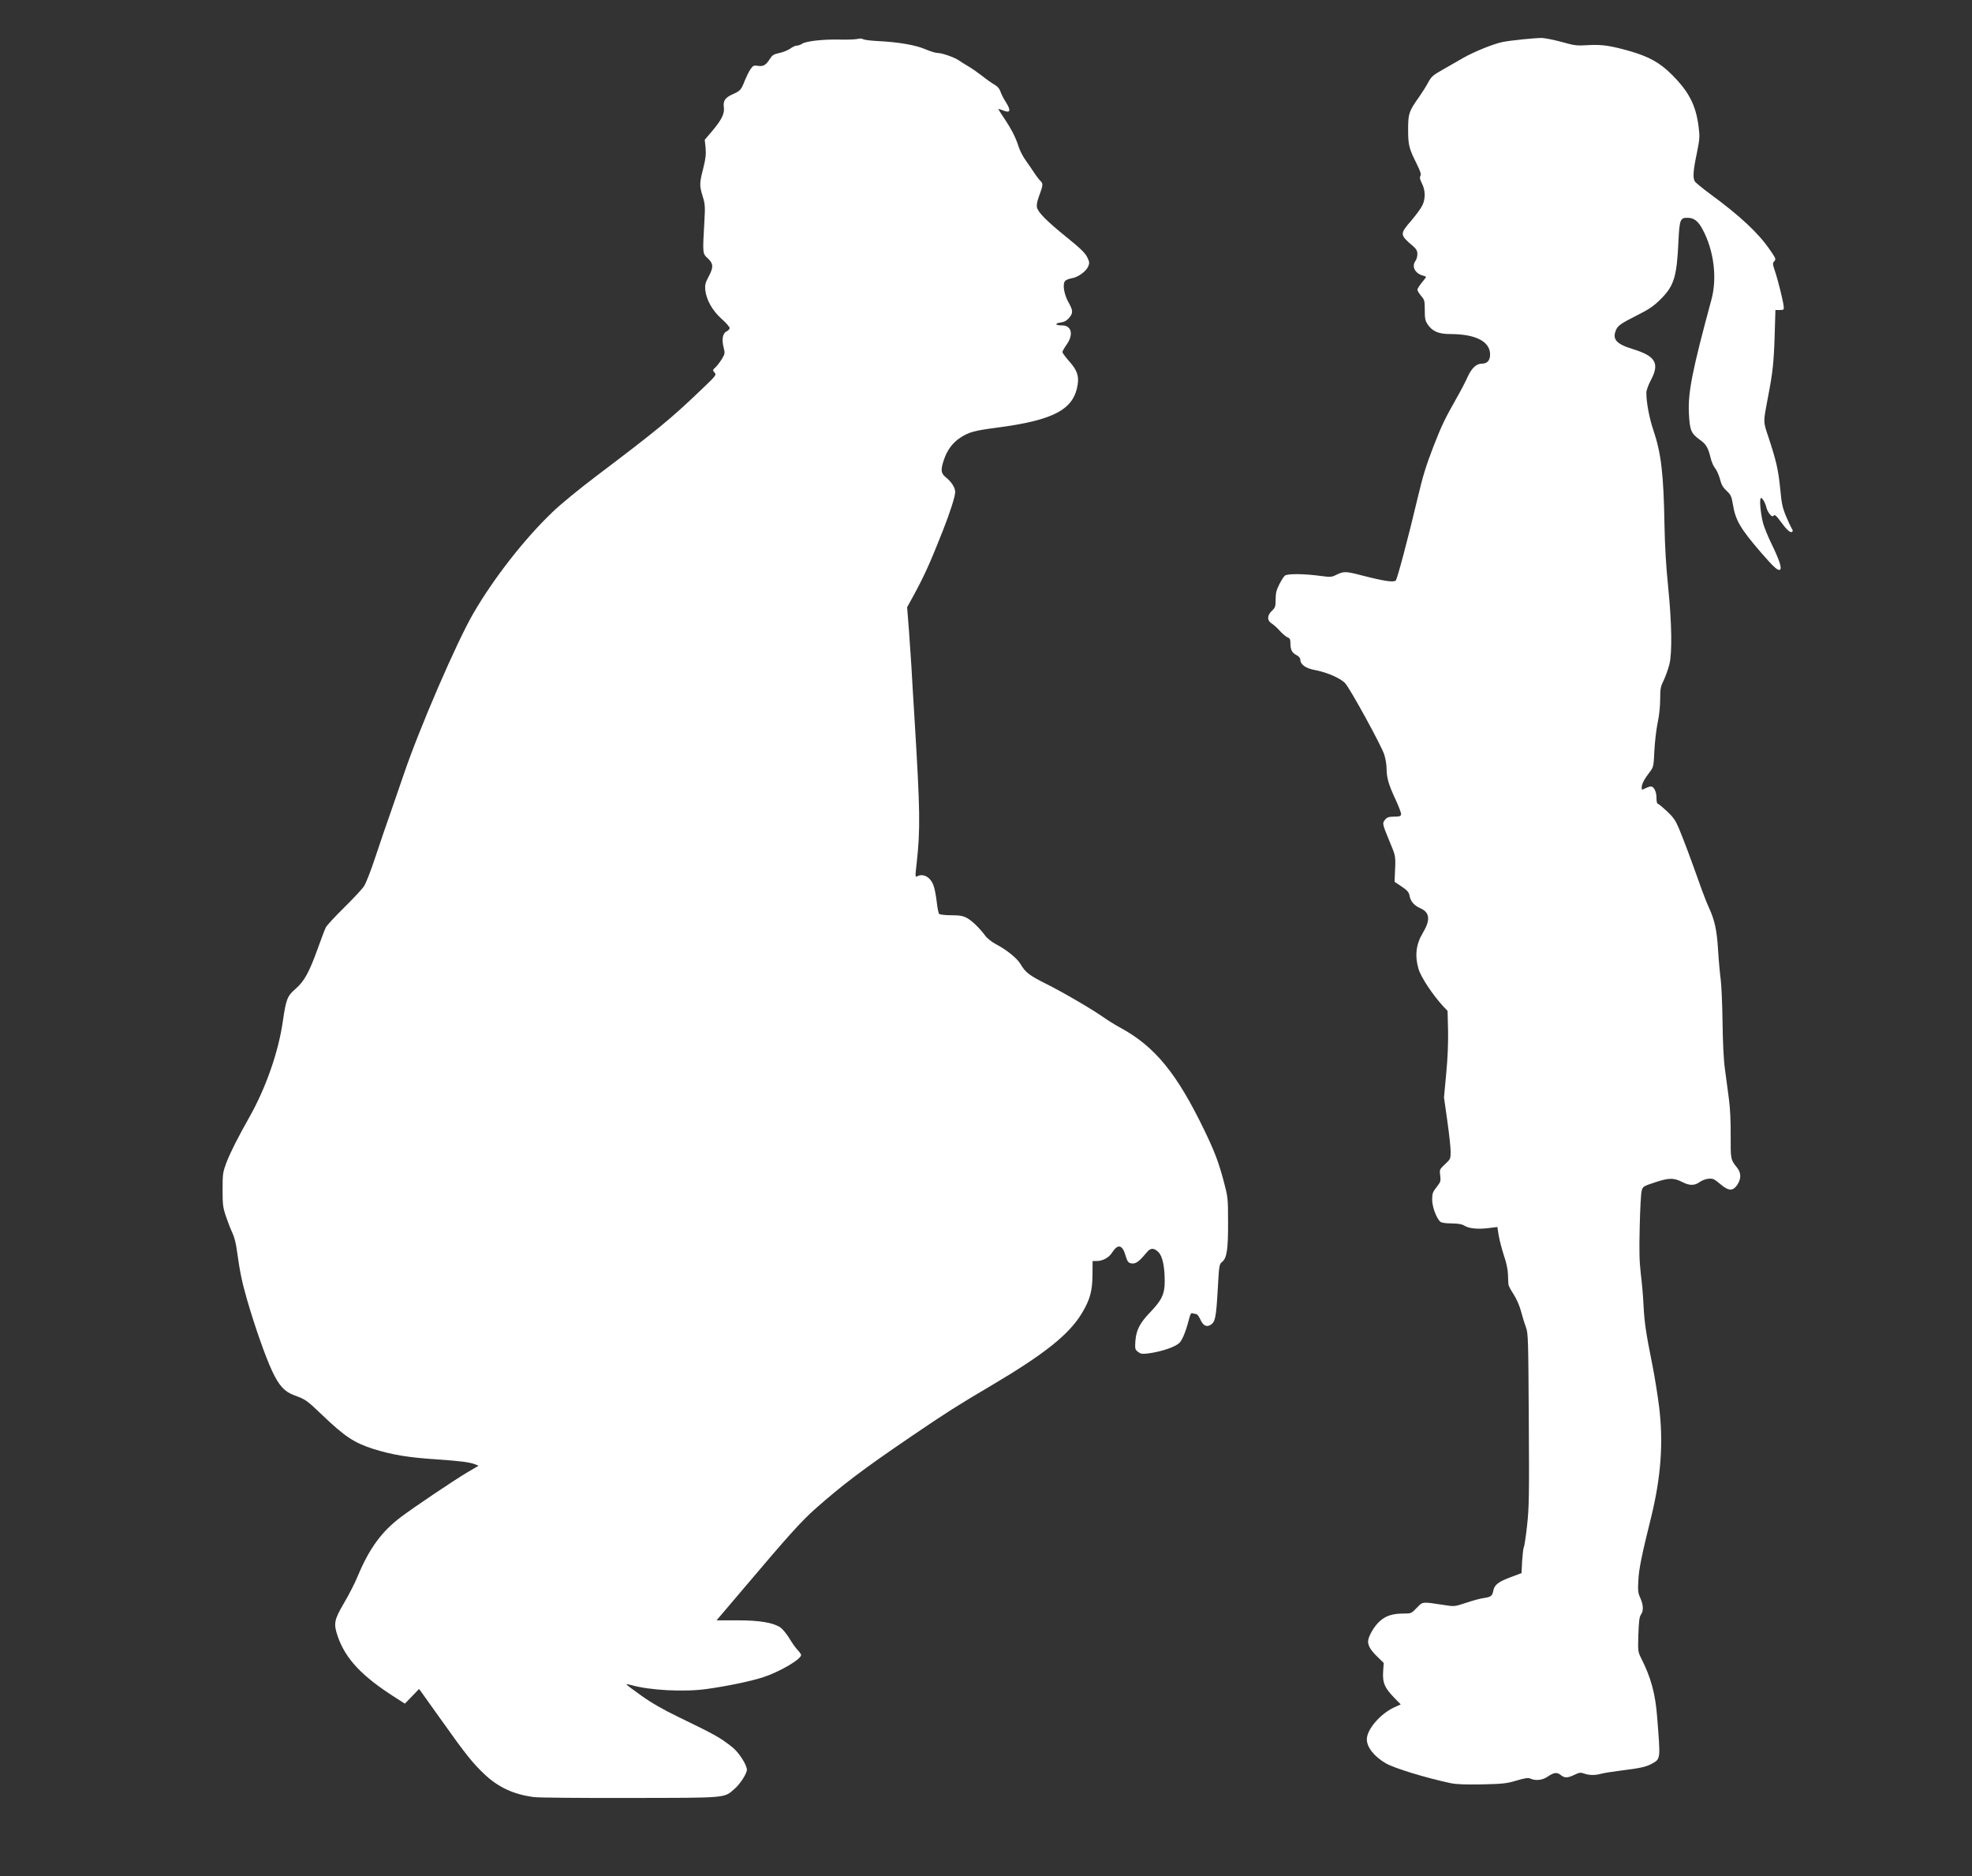 <!DOCTYPE svg PUBLIC "-//W3C//DTD SVG 20010904//EN" "http://www.w3.org/TR/2001/REC-SVG-20010904/DTD/svg10.dtd">
<svg version="1.0" xmlns="http://www.w3.org/2000/svg" width="1600px" height="1522px" viewBox="0 0 16000 15220" preserveAspectRatio="xMidYMid meet">
<rect x="0" y="0" width="16000" height="15220" fill="#333333" stroke="none"/>
<g id="layer101" fill="#ffffff" stroke="none">
 <path d="M4332 14579 c-163 -21 -289 -79 -402 -186 -94 -89 -153 -162 -345 -433 -76 -107 -149 -209 -162 -227 l-23 -31 -57 59 -58 60 -75 -48 c-274 -174 -407 -315 -470 -499 -35 -102 -29 -133 51 -269 39 -66 89 -163 110 -215 95 -228 195 -365 352 -483 110 -83 435 -301 538 -362 l92 -54 -29 -12 c-44 -17 -124 -27 -304 -39 -239 -16 -366 -37 -523 -86 -153 -49 -232 -101 -415 -277 -123 -117 -132 -124 -223 -157 -80 -29 -124 -77 -180 -195 -55 -117 -142 -365 -205 -583 -42 -147 -57 -218 -84 -411 -6 -47 -22 -105 -35 -130 -12 -25 -35 -84 -51 -131 -26 -77 -28 -98 -28 -220 0 -127 2 -140 31 -218 31 -81 93 -204 188 -372 132 -234 235 -528 270 -776 26 -179 36 -204 104 -263 71 -62 109 -132 180 -328 28 -79 57 -155 65 -170 8 -16 73 -86 146 -158 72 -71 145 -149 161 -172 18 -26 56 -123 98 -250 38 -114 91 -271 119 -348 27 -77 75 -216 107 -310 124 -368 433 -1084 569 -1315 165 -283 412 -599 639 -816 65 -63 218 -188 358 -294 482 -364 603 -463 844 -694 126 -120 129 -124 113 -143 -17 -19 -17 -21 8 -44 14 -13 37 -44 52 -68 24 -41 25 -46 13 -93 -17 -65 -7 -116 25 -130 13 -6 24 -18 24 -27 0 -9 -30 -43 -66 -75 -75 -67 -124 -155 -132 -236 -3 -38 1 -57 27 -105 41 -77 40 -105 -6 -149 -43 -40 -43 -36 -28 -297 7 -124 6 -143 -14 -207 -27 -89 -26 -105 5 -227 20 -79 23 -114 19 -165 l-7 -66 63 -74 c75 -90 99 -139 92 -190 -7 -52 10 -78 71 -105 63 -28 70 -36 100 -114 14 -33 34 -75 47 -92 19 -27 26 -30 57 -25 44 7 66 -5 97 -54 21 -33 32 -40 78 -50 30 -6 69 -22 88 -35 18 -14 42 -25 54 -25 11 0 30 -6 41 -14 30 -22 172 -38 303 -35 64 2 131 -1 149 -5 19 -5 38 -4 45 2 7 5 59 12 117 15 170 8 312 33 389 67 38 16 83 30 100 30 35 0 135 35 171 60 14 10 49 32 78 49 29 17 79 52 111 77 32 26 76 57 97 69 27 15 43 33 51 57 6 19 25 57 42 83 47 74 40 96 -23 70 -20 -8 -36 -13 -36 -10 0 2 22 37 49 77 60 90 93 156 116 229 10 31 35 80 57 110 21 30 52 74 68 99 16 25 39 55 51 67 24 24 23 33 -12 128 -15 41 -20 69 -15 89 10 41 81 112 242 242 111 90 148 126 165 160 19 39 20 48 8 76 -16 39 -82 87 -131 95 -22 3 -46 13 -55 21 -24 24 -11 108 26 174 38 67 39 89 4 128 -20 23 -40 33 -71 37 -49 7 -38 23 16 23 76 0 94 74 37 154 -19 27 -35 55 -35 62 0 7 25 41 55 75 62 69 80 117 69 187 -30 204 -192 291 -660 352 -181 24 -222 35 -293 81 -61 40 -105 99 -131 175 -30 86 -27 114 16 148 44 35 74 82 74 118 0 35 -41 163 -100 313 -104 264 -152 369 -243 536 l-47 85 15 190 c7 104 16 236 20 294 3 58 14 247 25 420 46 752 48 897 17 1177 -12 104 -12 111 5 102 49 -26 107 6 132 74 9 23 20 82 26 131 5 49 14 94 20 100 6 6 50 11 98 11 70 0 95 5 127 22 41 22 102 81 149 144 14 20 53 51 85 68 91 48 173 115 201 162 40 68 71 92 207 160 140 70 373 206 468 273 33 23 95 62 138 85 278 152 455 368 678 829 83 172 115 256 157 412 35 133 36 138 36 335 1 222 -10 292 -49 323 -23 18 -24 28 -35 228 -13 222 -20 257 -56 281 -34 22 -63 8 -85 -43 -11 -24 -26 -44 -34 -44 -7 0 -20 -3 -29 -6 -11 -4 -18 5 -26 38 -25 98 -53 170 -77 198 -28 34 -143 74 -251 89 -56 7 -66 5 -89 -12 -24 -19 -25 -25 -21 -88 7 -89 36 -146 120 -233 94 -98 118 -148 118 -250 0 -123 -18 -205 -51 -238 -35 -35 -64 -36 -92 -1 -59 71 -86 93 -115 93 -35 0 -44 -11 -60 -65 -25 -87 -62 -96 -107 -26 -26 43 -77 71 -127 71 l-33 0 -1 113 c-1 129 -20 200 -84 307 -103 174 -303 334 -745 595 -273 161 -356 214 -637 405 -395 268 -567 399 -786 593 -111 99 -223 223 -573 637 l-225 265 165 0 c184 0 293 18 353 58 18 13 51 53 73 89 22 37 52 80 68 95 15 16 27 34 27 39 0 35 -173 136 -306 180 -102 33 -288 72 -459 96 -185 26 -466 11 -614 -32 -19 -5 -36 -8 -38 -6 -3 2 51 43 119 91 84 60 178 114 298 172 308 149 345 170 445 250 50 40 115 142 115 180 0 31 -57 119 -101 156 -87 75 -50 72 -849 73 -393 1 -743 -2 -778 -7z"/>
 <path d="M11770 14466 c-205 -44 -458 -121 -528 -162 -94 -56 -152 -129 -152 -194 0 -79 107 -204 218 -257 l57 -26 -53 -54 c-78 -81 -95 -121 -90 -209 l5 -73 -49 -48 c-55 -53 -78 -90 -78 -126 0 -39 49 -125 96 -166 50 -44 104 -61 194 -61 59 0 61 -1 105 -46 50 -52 39 -51 223 -23 82 13 83 13 180 -19 53 -18 117 -35 142 -38 56 -8 68 -17 76 -59 9 -48 41 -73 141 -110 l88 -33 5 -99 c4 -54 9 -104 14 -111 4 -7 16 -85 26 -175 16 -146 18 -231 14 -859 -4 -657 -5 -701 -23 -750 -11 -29 -29 -88 -40 -130 -12 -46 -37 -102 -61 -139 -22 -34 -41 -69 -41 -78 -1 -9 -3 -45 -4 -81 -1 -41 -13 -98 -33 -155 -16 -49 -35 -122 -42 -161 l-11 -70 -72 9 c-88 11 -161 3 -196 -20 -19 -12 -47 -17 -102 -18 -48 0 -82 -5 -92 -13 -32 -27 -67 -121 -67 -181 0 -49 5 -61 36 -101 33 -42 35 -48 29 -94 -6 -48 -5 -49 39 -91 44 -41 46 -44 46 -101 0 -33 -12 -145 -27 -250 l-27 -191 18 -194 c12 -125 17 -250 15 -351 l-4 -157 -36 -38 c-84 -91 -180 -235 -200 -303 -31 -108 -20 -200 36 -293 62 -104 56 -164 -19 -198 -53 -23 -81 -56 -90 -104 -6 -29 -18 -42 -64 -73 l-57 -38 2 -49 c8 -166 9 -154 -41 -275 -61 -147 -62 -151 -38 -180 16 -20 29 -24 73 -25 43 0 54 -3 57 -18 2 -9 -19 -66 -47 -125 -56 -121 -70 -172 -71 -249 0 -28 -8 -78 -19 -112 -22 -70 -272 -527 -316 -577 -36 -41 -150 -91 -250 -109 -73 -14 -115 -45 -115 -85 0 -11 -12 -26 -30 -35 -37 -19 -50 -43 -50 -95 0 -33 -4 -42 -23 -49 -12 -5 -40 -28 -62 -52 -21 -24 -52 -52 -67 -61 -39 -24 -38 -65 2 -103 27 -26 30 -35 30 -92 0 -50 6 -76 29 -121 16 -32 37 -65 46 -72 21 -17 153 -16 288 2 82 11 90 11 132 -10 58 -28 74 -28 208 7 179 46 255 57 272 40 12 -13 100 -343 176 -664 46 -193 67 -260 129 -422 65 -167 92 -224 185 -388 35 -60 76 -140 92 -176 34 -74 71 -109 118 -109 42 0 65 -27 65 -74 0 -106 -117 -166 -324 -166 -94 0 -145 -22 -183 -79 -19 -28 -23 -47 -23 -115 0 -76 -2 -84 -30 -116 -16 -19 -29 -41 -30 -49 0 -8 16 -33 35 -57 19 -23 35 -44 35 -47 0 -3 -11 -7 -23 -11 -66 -16 -96 -75 -62 -120 8 -11 15 -35 15 -54 0 -28 -8 -41 -36 -66 -108 -92 -108 -97 -12 -208 39 -46 79 -101 89 -123 26 -55 24 -122 -4 -177 -17 -34 -20 -49 -12 -62 7 -12 0 -35 -31 -98 -62 -124 -69 -150 -69 -278 0 -129 6 -147 90 -265 24 -34 56 -85 72 -115 27 -50 39 -60 124 -108 52 -30 126 -72 164 -94 88 -50 243 -112 315 -127 70 -14 261 -33 320 -33 25 1 97 15 160 32 106 30 123 32 218 26 111 -6 179 4 340 50 151 44 240 93 334 187 141 140 198 250 220 427 10 78 9 96 -15 215 -29 138 -33 195 -17 225 5 10 60 55 122 101 243 178 393 317 487 454 49 71 52 77 37 94 -15 16 -14 22 4 77 24 69 68 245 72 289 3 28 1 30 -32 30 l-35 0 -6 205 c-7 220 -16 305 -54 500 -40 213 -41 193 5 331 62 188 79 263 94 415 11 116 18 152 46 219 18 44 40 90 47 102 10 15 11 23 3 28 -15 9 -44 -17 -95 -87 -33 -45 -44 -55 -54 -45 -10 9 -17 7 -32 -12 -11 -13 -22 -35 -26 -50 -9 -39 -32 -81 -45 -81 -15 0 -4 125 17 205 9 32 38 104 65 160 64 131 88 201 74 215 -15 15 -49 -14 -152 -133 -171 -198 -211 -265 -232 -395 -11 -65 -16 -77 -51 -110 -30 -28 -43 -51 -54 -96 -9 -32 -26 -71 -39 -87 -13 -15 -29 -52 -36 -81 -21 -88 -37 -114 -89 -151 -71 -51 -81 -77 -88 -215 -8 -169 27 -346 183 -922 48 -177 19 -402 -73 -571 -34 -64 -68 -91 -117 -92 -64 -2 -69 12 -78 194 -13 285 -36 358 -142 464 -58 58 -93 82 -186 129 -140 71 -164 87 -179 125 -31 73 4 112 131 151 191 58 226 116 152 255 -20 37 -36 82 -36 99 -1 78 24 210 57 306 63 187 83 355 90 773 3 166 13 337 30 501 29 291 33 527 10 625 -9 35 -29 92 -45 127 -27 55 -30 72 -30 156 0 57 -8 133 -20 189 -11 52 -23 154 -27 227 -6 129 -7 135 -37 174 -44 57 -66 99 -66 126 0 22 1 22 30 7 16 -8 36 -15 44 -15 25 0 46 42 46 92 0 27 4 48 10 48 5 0 38 27 74 60 53 50 70 75 97 138 40 96 95 243 164 437 29 83 65 176 80 207 48 104 65 185 75 348 5 85 15 191 21 235 6 44 13 199 15 345 2 164 9 309 19 380 8 63 23 171 32 240 11 83 16 186 15 304 -1 189 0 195 50 256 36 44 37 92 3 143 -34 49 -68 50 -126 2 -23 -20 -51 -41 -62 -47 -27 -14 -81 -4 -119 23 -39 28 -81 28 -135 0 -73 -37 -110 -37 -222 0 -98 32 -102 35 -111 69 -6 19 -13 150 -16 290 -5 200 -3 283 9 385 9 72 19 186 22 255 7 138 19 221 70 475 19 94 44 249 56 345 36 291 16 570 -64 897 -77 310 -100 422 -104 514 -5 82 -3 102 16 143 25 58 27 103 5 135 -13 17 -17 55 -21 161 -4 137 -4 139 25 197 77 152 113 285 127 468 28 349 29 343 -40 382 -49 27 -93 37 -255 57 -69 9 -141 20 -160 26 -46 13 -96 13 -137 -2 -29 -10 -39 -9 -78 10 -57 27 -80 28 -113 1 -31 -24 -55 -20 -108 16 -40 27 -96 33 -137 14 -18 -8 -42 -5 -113 16 -80 24 -109 27 -279 31 -136 2 -208 0 -255 -10z"/>
 </g>

</svg>